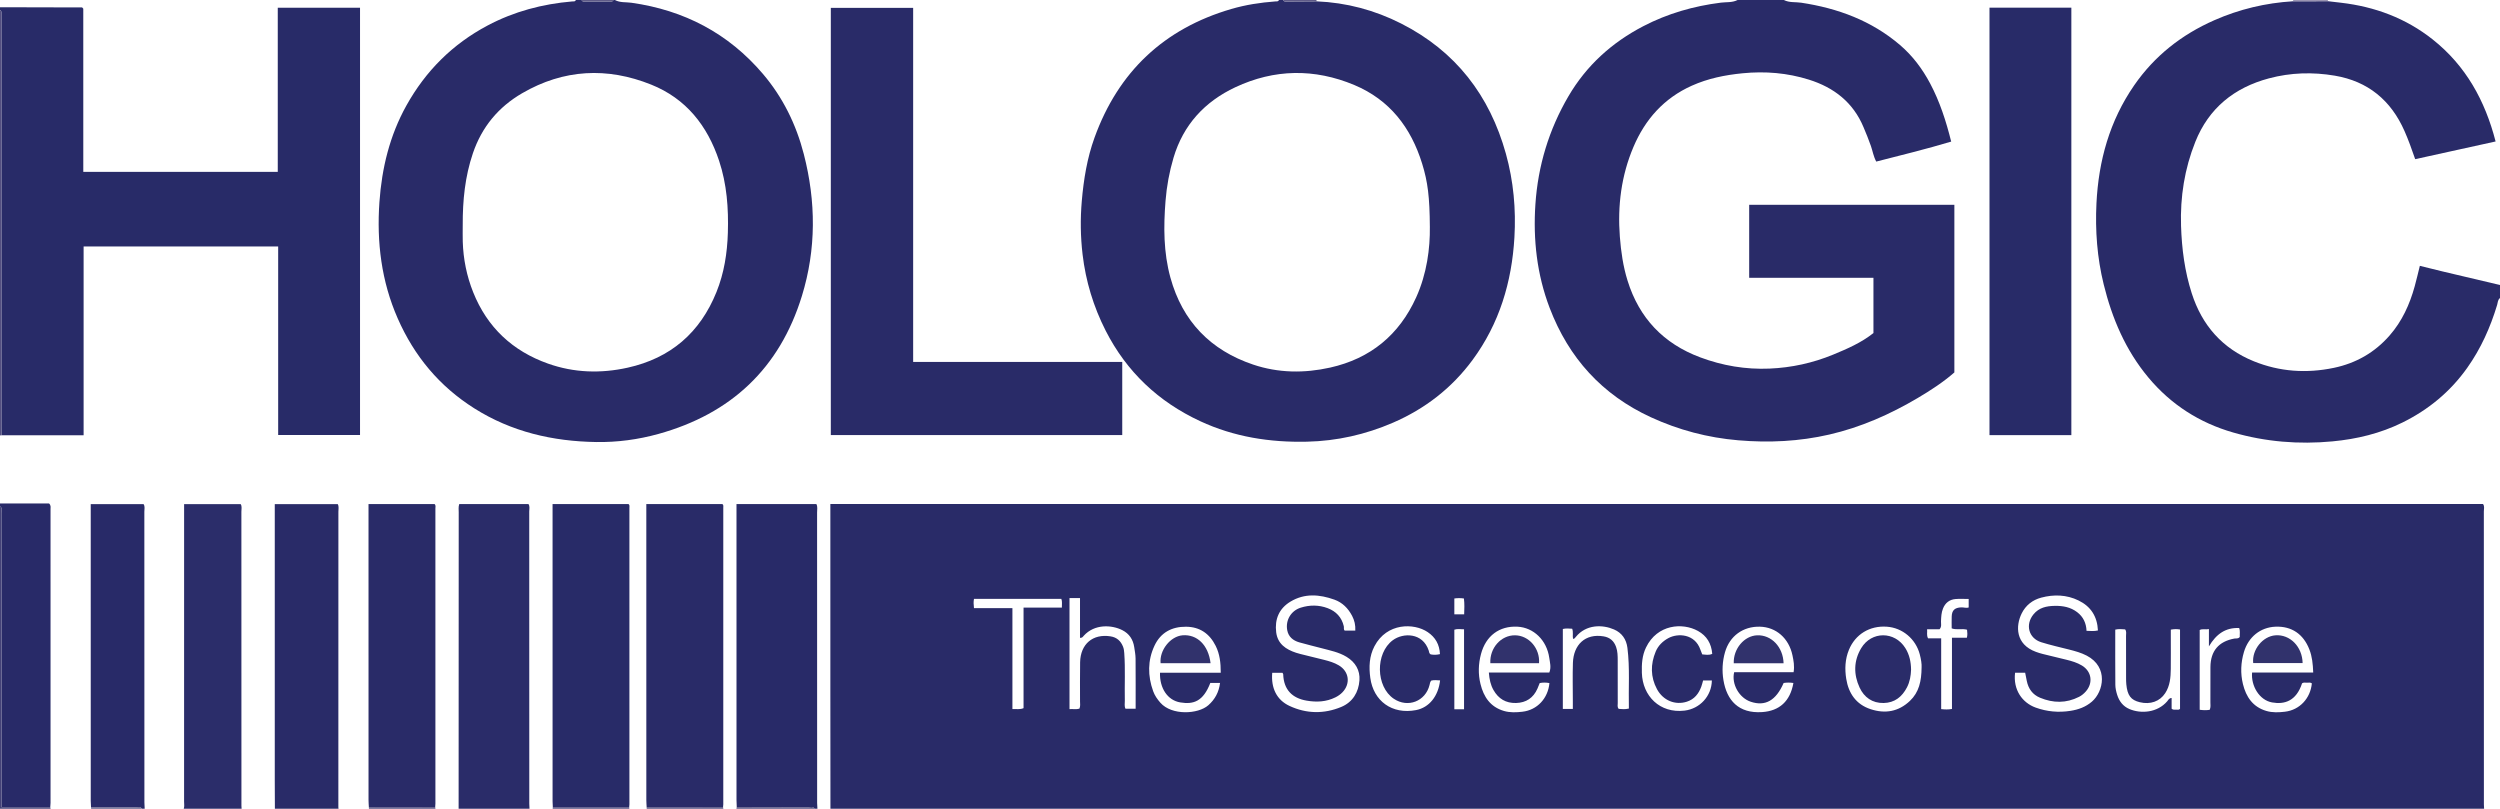 <?xml version="1.0" encoding="iso-8859-1"?>
<!-- Generator: Adobe Illustrator 27.0.0, SVG Export Plug-In . SVG Version: 6.00 Build 0)  -->
<svg version="1.1" id="Layer_1" xmlns="http://www.w3.org/2000/svg" xmlns:xlink="http://www.w3.org/1999/xlink" x="0px" y="0px"
	 viewBox="0 0 1728 559" style="enable-background:new 0 0 1728 559;" xml:space="preserve">
<g>
	<path style="fill:#292B68;" d="M574,559c-0.02-26.498-0.052-52.996-0.058-79.494c-0.01-41.831-0.003-83.663-0.003-125.494
		c0-1.8,0-3.601,0-5.636c380.974,0,761.561,0,1142.308,0c1.224,1.504,0.582,3.413,0.583,5.157
		c0.039,67.497,0.032,134.994,0.039,202.49c0,0.992,0.086,1.985,0.131,2.977C1336,559,955,559,574,559z M879.363,465.028
		c-0.913,10.596,3.11,18.776,11.903,22.889c11.719,5.482,23.892,5.674,35.79,0.726c7.893-3.283,12.007-10.136,12.592-18.414
		c0.487-6.887-2.767-12.48-8.876-16.206c-5.358-3.268-11.416-4.407-17.331-5.994c-5.129-1.376-10.312-2.56-15.408-4.043
		c-4.234-1.232-7.442-3.785-8.302-8.374c-1.295-6.906,2.595-13.485,9.35-15.607c6.19-1.944,12.51-1.938,18.595,0.353
		c5.775,2.174,9.699,6.275,11.152,12.467c0.252,1.072-0.294,2.377,0.678,3.058c2.488,0,4.756,0,7.28,0
		c0.202-3.807-0.594-7.14-2.224-10.241c-2.724-5.182-6.694-9.198-12.249-11.183c-10.229-3.657-20.52-4.515-30.283,1.338
		c-7.963,4.774-11.054,12.253-9.925,21.266c0.997,7.961,6.705,11.806,13.748,14.119c0.945,0.31,1.904,0.59,2.869,0.83
		c5.479,1.362,10.966,2.693,16.442,4.065c3.55,0.889,7.052,1.926,10.23,3.816c7.125,4.237,8.247,12.658,2.492,18.632
		c-1.402,1.455-3.033,2.578-4.838,3.472c-6.361,3.151-12.953,3.465-19.896,2.285c-9.901-1.684-15.86-7.507-16.203-18.258
		c-0.009-0.28-0.276-0.552-0.512-0.996C884.244,465.028,881.955,465.028,879.363,465.028z M1392.814,464.997
		c-1.429,11.873,5.035,20.766,14.225,24.083c7.82,2.822,15.797,3.548,24.038,2.26c5.553-0.868,10.557-2.673,14.866-6.384
		c8.004-6.893,11.6-23.805-3.575-31.773c-3.837-2.014-8.014-3.149-12.203-4.215c-6.431-1.636-12.927-3.074-19.252-5.056
		c-8.729-2.734-11.199-12.139-5.37-19.273c3.843-4.702,8.999-5.765,14.712-5.866c5.653-0.1,10.899,0.871,15.483,4.359
		c4.195,3.192,6.249,7.55,6.476,12.905c2.769,0.057,5.181,0.375,7.877-0.265c-0.464-9.758-4.979-16.628-13.42-20.735
		c-8.266-4.022-17.062-4.276-25.798-1.944c-5.991,1.599-10.738,5.304-13.533,11c-4.165,8.488-4.365,21.225,9.837,26.452
		c1.553,0.572,3.141,1.074,4.746,1.475c5.476,1.367,10.971,2.657,16.451,4.009c3.709,0.915,7.372,2.002,10.667,3.995
		c6.716,4.06,7.874,12.035,2.66,17.93c-1.336,1.51-2.852,2.781-4.657,3.699c-8.886,4.517-17.895,4.396-26.955,0.624
		c-5.171-2.153-8.067-6.193-9.175-11.599c-0.389-1.899-0.754-3.804-1.124-5.682C1397.308,464.997,1395.174,464.997,1392.814,464.997
		z M777.933,489.868c2.279,0,4.522,0,7.019,0c0-11.728,0.058-23.192-0.044-34.654c-0.023-2.641-0.537-5.286-0.93-7.914
		c-0.789-5.277-3.447-9.315-8.255-11.749c-7.306-3.699-19.182-4.401-26.668,3.912c-0.53,0.589-0.874,1.448-2.556,1.459
		c0-9.156,0-18.332,0-27.545c-2.8,0-4.91,0-7.259,0c0,25.59,0,50.981,0,76.767c2.436-0.174,4.678,0.331,6.851-0.317
		c0.794-1.78,0.42-3.466,0.427-5.099c0.043-8.996-0.132-17.995,0.058-26.987c0.267-12.64,8.827-19.804,20.98-17.905
		c4.397,0.687,7.136,3.187,8.718,7.227c0.561,1.433,0.712,2.907,0.818,4.395c0.785,10.98,0.157,21.977,0.39,32.963
		C777.52,486.214,777.041,488.075,777.933,489.868z M1029.092,464.871c14.283,0,28.05,0,41.79,0
		c1.458-3.648,0.418-6.963-0.031-10.168c-1.706-12.183-10.823-20.978-21.989-21.536c-12.565-0.628-21.858,6.36-25.2,18.895
		c-1.837,6.891-2.035,13.847-0.349,20.735c2.176,8.891,6.817,15.844,16.166,18.599c4.248,1.252,8.615,1.041,12.884,0.539
		c10.181-1.197,17.635-9.235,18.6-19.796c-2.271-0.443-4.526-0.45-6.716-0.014c-0.57,1.405-1.038,2.651-1.575,3.865
		c-2.838,6.424-7.792,9.731-14.798,9.923c-6.987,0.191-12.131-2.905-15.558-8.925
		C1030.308,473.462,1029.465,469.604,1029.092,464.871z M1598.894,464.831c-0.227-5.963-0.75-11.04-2.648-15.917
		c-4.161-10.692-12.308-16.191-23.429-15.748c-10.371,0.413-18.701,7.045-21.799,17.479c-2.172,7.316-2.517,14.771-0.703,22.179
		c2.178,8.895,6.838,15.82,16.172,18.575c4.245,1.253,8.612,1.039,12.878,0.536c10.152-1.195,17.625-9.251,18.584-19.61
		c-1.036-0.773-2.242-0.436-3.373-0.442c-1.136-0.006-2.337-0.315-3.393,0.414c-4.038,12.38-12.221,14.751-20.751,13.218
		c-8.764-1.575-14.617-11.428-13.791-20.684C1570.504,464.831,1584.417,464.831,1598.894,464.831z M1232.846,472.075
		c-5.306,12.175-12.686,16.333-22.75,12.962c-7.929-2.656-13.415-12.16-11.447-20.4c13.634,0,27.368,0,41.083,0
		c0.725-4.246-0.008-8.017-0.794-11.731c-2.488-11.768-11.316-19.455-22.462-19.741c-11.675-0.3-20.955,6.454-24.162,17.669
		c-1.812,6.337-2.14,12.889-1.073,19.289c2.319,13.91,10.426,23.162,26.749,22.069c11.938-0.8,19.396-7.45,21.605-20.127
		C1237.294,471.739,1235.028,471.718,1232.846,472.075z M843.783,464.989c0.01-6.9-0.686-12.906-3.487-18.526
		c-4.224-8.473-10.952-13.202-20.547-13.271c-9.843-0.07-17.507,4.044-21.745,13.056c-4.824,10.256-4.756,20.92-0.933,31.516
		c1.068,2.96,2.859,5.551,4.996,7.971c7.919,8.968,26.039,7.941,33.104,1.746c4.635-4.064,7.329-9.076,8.129-15.434
		c-2.586,0-4.697,0-6.735,0c-4.882,12.67-11.492,15.019-20.787,13.457c-8.792-1.478-14.307-9.895-13.989-20.515
		C815.54,464.989,829.312,464.989,843.783,464.989z M1328.203,461.257c0.17-2.085-0.353-5.533-1.239-8.92
		c-2.807-10.742-11.992-18.424-22.838-19.166c-11.816-0.809-21.736,5.273-26.148,15.98c-2.68,6.503-2.939,13.3-1.86,20.058
		c1.604,10.045,6.825,17.667,16.806,20.961c10.036,3.312,19.314,1.793,27.219-5.715
		C1326.399,478.513,1328.124,470.922,1328.203,461.257z M1087.144,490.023c0-2.117,0-3.757,0-5.396
		c0-8.829-0.237-17.666,0.058-26.486c0.417-12.467,8.498-20.418,21.205-18.287c4.418,0.741,7.164,3.219,8.627,7.3
		c1.087,3.031,1.124,6.205,1.126,9.372c0.007,9.829-0.016,19.657,0.025,29.486c0.005,1.278-0.449,2.671,0.664,3.964
		c2.156,0.186,4.413,0.408,7.031-0.218c-0.342-14.139,0.758-28.091-1.011-41.991c-0.746-5.867-3.771-10.308-9.263-12.69
		c-7.875-3.415-19.236-3.644-26.404,5.165c-0.516,0.634-0.931,1.406-1.937,1.321c-0.424-2.231,0.304-4.582-0.562-6.988
		c-2.241-0.13-4.343-0.355-6.474,0.184c0,18.53,0,36.896,0,55.262C1082.571,490.023,1084.543,490.023,1087.144,490.023z
		 M1500.462,435.204c0,1.883,0,3.528,0,5.172c0,7.332,0.063,14.664-0.021,21.995c-0.067,5.853-0.509,11.647-3.869,16.77
		c-3.717,5.666-10.264,8.019-17.546,6.234c-6.174-1.513-8.566-4.666-9.321-12.395c-0.145-1.486-0.157-2.988-0.159-4.483
		c-0.013-9.664,0.015-19.329-0.031-28.993c-0.007-1.448,0.471-2.998-0.619-4.476c-2.177-0.157-4.429-0.413-6.83,0.168
		c0,12.907-0.062,25.546,0.057,38.183c0.021,2.289,0.564,4.641,1.252,6.843c1.395,4.466,4.064,7.997,8.508,9.882
		c7.963,3.378,19.281,2.543,26.095-5.373c0.754-0.876,1.245-2.261,3.045-2.271c0,2.658,0,5.129,0,7.407
		c1.087,0.906,2.125,0.661,3.098,0.654c0.956-0.007,2.025,0.309,2.713-0.589c0-18.316,0-36.565,0-54.818
		C1504.736,434.764,1502.94,434.745,1500.462,435.204z M1177.184,470.34c-0.419,1.453-0.744,2.894-1.249,4.269
		c-1.8,4.896-4.771,8.708-9.944,10.386c-8.031,2.604-16.437-0.758-20.687-8.658c-4.531-8.421-4.52-17.224-0.898-25.937
		c1.694-4.074,4.805-7.156,8.715-9.298c6.644-3.639,18.378-3.036,22.182,7.923c0.373,1.074,0.826,2.12,1.281,3.278
		c2.325,0.193,4.58,0.72,6.92-0.347c-0.581-7.116-3.758-12.435-9.868-15.836c-10.612-5.906-28.145-4.685-35.923,11.448
		c-2.702,5.604-3.026,11.486-2.852,17.503c0.462,16.026,12.429,28.134,29.485,26.107c10.536-1.253,18.706-9.954,18.899-20.839
		C1181.293,470.34,1179.34,470.34,1177.184,470.34z M995.309,452.139c-0.35-6.71-3.144-11.62-8.469-15.223
		c-9.469-6.408-28.268-6.554-36.812,9.743c-3.643,6.949-3.892,14.42-2.882,21.865c2.169,15.989,15.023,25.471,31.585,22.296
		c9.185-1.761,15.451-9.697,16.657-20.536c-2.128-0.117-4.228-0.368-6.127,0.143c-0.85,1.027-0.912,2.04-1.151,3.007
		c-2.804,11.344-15.012,16.06-24.702,9.557c-12.54-8.417-12.873-31.48-0.689-40.486c7.127-5.268,20.69-5.377,24.829,7.209
		c0.289,0.879,0.194,2.046,1.436,2.615C990.815,452.655,992.778,452.745,995.309,452.139z M673.212,420.337
		c8.922,0,17.487,0,26.571,0c0,23.456,0,46.478,0,69.756c2.783-0.126,5.051,0.488,7.696-0.615c0-23.04,0-46.081,0-69.492
		c9.043,0,17.622,0,26.489,0c-0.079-2.302,0.368-4.232-0.38-6.058c-20.199,0-40.239,0-60.366,0
		C672.827,415.978,672.912,417.753,673.212,420.337z M1359.623,435.256c-3.654-0.969-7.212,0.337-10.623-0.927
		c0-2.823-0.068-5.485,0.015-8.143c0.137-4.374,2.076-6.176,6.556-6.373c1.736-0.077,3.517,0.649,5.18,0.063
		c0-2.089,0-3.842,0-5.871c-3.197,0-6.173-0.204-9.111,0.049c-4.152,0.358-7.038,2.612-8.64,6.544
		c-1.161,2.85-1.255,5.812-1.383,8.809c-0.075,1.757,0.616,3.666-0.993,5.522c-2.581,0-5.366,0-8.629,0
		c0.272,2.161-0.517,4.046,0.674,6.288c2.874,0,5.787,0,9.066,0c0,16.482,0,32.558,0,48.918c2.594,0.283,4.785,0.393,7.456-0.102
		c0-16.491,0-32.705,0-49.239c3.762,0,7.031,0,10.31,0C1359.981,438.861,1359.866,437.245,1359.623,435.256z M1527.354,490.625
		c0.809-1.852,0.458-3.527,0.466-5.146c0.04-8.145-0.03-16.291,0.03-24.435c0.082-11.072,5.708-17.666,16.499-19.663
		c1.208-0.224,2.707,0.318,3.77-1.122c-0.108-1.956,0.394-4.074-0.407-6.171c-9.374-0.378-15.781,4.073-20.91,12.69
		c0-4.694,0-8.124,0-11.952c-2.386,0.485-4.511-0.385-6.38,0.649c0,18.485,0,36.703,0,55.134
		C1522.919,490.94,1525.151,490.981,1527.354,490.625z M1011.948,490.233c0-18.565,0-36.739,0-55.266
		c-2.418-0.017-4.622-0.463-6.713,0.272c0,18.49,0,36.684,0,54.994C1007.483,490.233,1009.453,490.233,1011.948,490.233z
		 M1012.032,424.621c0.115-3.732,0.313-7.247-0.18-10.943c-2.291-0.335-4.359-0.335-6.616-0.011c0,3.732,0,7.255,0,10.954
		C1007.539,424.621,1009.592,424.621,1012.032,424.621z"/>
	<path style="fill:#292B68;" d="M1233,0c3.783,1.961,8.008,1.267,12.004,1.872c25.321,3.833,48.592,12.415,68.268,29.233
		c8.676,7.415,15.456,16.447,20.837,26.574c6.679,12.569,10.993,25.946,14.556,40.194c-17.18,5.137-34.51,9.397-51.804,13.812
		c-1.93-3.602-2.472-7.263-3.654-10.696c-1.516-4.404-3.308-8.68-5.095-12.973c-7.172-17.229-20.421-27.522-37.768-32.965
		c-14.943-4.689-30.223-5.948-45.865-4.408c-12.19,1.2-23.962,3.582-35.162,8.614c-19.204,8.628-32.195,23.255-40.289,42.335
		c-8.409,19.825-11.029,40.592-9.385,62.034c0.792,10.33,2.25,20.476,5.329,30.368c8.055,25.876,24.812,43.495,50.188,52.994
		c15.469,5.79,31.445,8.486,47.927,7.787c15.233-0.647,29.947-3.855,44.074-9.694c9.684-4.003,19.277-8.145,27.765-14.874
		c0-12.461,0-25.071,0-38.182c-28.668,0-57.232,0-85.892,0c0-17.075,0-33.648,0-50.448c47.35,0,94.442,0,141.826,0
		c0,38.592,0,77.021,0,115.841c-7.641,6.689-16.394,12.401-25.398,17.719c-19.124,11.294-39.24,20.193-60.991,25.21
		c-20.8,4.798-41.76,5.792-62.995,3.98c-21.1-1.801-41.185-7.097-60.384-15.931c-33.756-15.533-56.798-41.009-69.971-75.573
		c-8.804-23.102-11.496-47.155-9.851-71.635c1.786-26.583,9.335-51.586,22.831-74.652c12.446-21.272,30.019-37.155,51.797-48.464
		c16.842-8.746,34.776-13.888,53.594-16.252c3.83-0.481,7.884,0.064,11.508-1.82C1211.667,0,1222.333,0,1233,0z"/>
	<path style="fill:#292B68;" d="M910.095,0.934c20.569,0.858,40.05,6.036,58.361,15.322c37.65,19.093,61.214,49.665,72.432,90.047
		c5.258,18.928,7.019,38.311,5.874,57.853c-1.806,30.822-10.398,59.503-28.923,84.633c-14.336,19.446-32.841,33.773-54.994,43.359
		c-18.973,8.21-38.784,12.678-59.488,13.147c-25.607,0.579-50.352-3.291-73.742-14.16c-28.911-13.435-50.901-34.136-65.403-62.626
		c-8.448-16.597-13.763-34.203-15.939-52.654c-1.443-12.24-1.604-24.551-0.544-36.899c1.287-14.98,3.692-29.716,8.809-43.856
		c16.48-45.541,47.975-75.269,94.511-88.884c9.918-2.902,20.105-4.463,30.411-5.229C882.385,0.917,883.519,1.262,884,0c1,0,2,0,3,0
		c0.273,1.008,1.063,1.079,1.913,1.073C895.974,1.024,903.034,0.98,910.095,0.934z M988.313,156.855
		c-0.126-20.648-1.399-31.046-5.329-43.744C975.267,88.173,960.578,69,936.058,58.742c-27.497-11.503-55.197-11.101-82.18,1.553
		c-21.127,9.908-35.971,25.921-42.738,48.721c-2.894,9.752-4.717,19.69-5.523,29.841c-1.416,17.844-1.422,35.602,3.371,53.017
		c8.321,30.233,27.724,50.223,57.225,60.142c17.375,5.842,35.279,6.061,53.171,2.063c27.895-6.234,47.716-22.592,59.458-48.493
		C986.317,189.096,988.51,171.472,988.313,156.855z"/>
	<path style="fill:#292B68;" d="M425,0c3.592,1.956,7.647,1.366,11.464,1.906c36.414,5.144,66.997,21.125,90.869,49.18
		c13.766,16.178,22.986,34.942,28.278,55.501c8.434,32.764,8.643,65.599-1.348,98.026c-15.389,49.949-48.939,81.397-99.15,95.324
		c-14.041,3.895-28.408,5.817-42.913,5.597c-30.1-0.457-58.606-6.995-84.433-23.324c-24.111-15.244-41.426-36.099-52.861-62.106
		c-11.321-25.747-14.598-52.768-12.642-80.506c1.652-23.429,7.108-45.964,18.645-66.669c13.291-23.852,31.838-42.418,56.055-55.271
		C355.309,7.92,374.899,2.75,395.492,1c0.918-0.078,2.063,0.307,2.508-1c1.333,0,2.667,0,4,0c0.282,0.996,1.067,1.066,1.914,1.065
		c6.056-0.007,12.111-0.008,18.167-0.003C422.928,1.062,423.713,0.992,424,0C424.333,0,424.667,0,425,0z M319.838,155.508
		c0,3.828-0.098,7.658,0.018,11.482c0.368,12.072,2.716,23.769,7.196,34.983c9.712,24.311,27.26,40.669,51.728,49.348
		c17.954,6.369,36.473,6.941,55.075,2.813c29.697-6.59,50.076-24.228,61.395-52.342c5.273-13.097,7.418-26.861,7.844-40.921
		c0.513-16.901-0.69-33.598-6.069-49.776c-8.07-24.268-22.821-42.938-46.892-52.599c-30.472-12.231-60.508-10.726-89.195,5.925
		c-16.433,9.539-27.887,23.309-34.066,41.48C321.388,122.026,319.766,138.654,319.838,155.508z"/>
	<path style="fill:#282B68;" d="M0,5c17.156,0.043,34.312,0.086,51.468,0.127c1.827,0.004,3.654,0.001,5.293,0.001
		c0.297,0.316,0.415,0.431,0.52,0.557c0.105,0.125,0.281,0.262,0.281,0.394c0.012,37.468,0.012,74.936,0.012,112.726
		c44.887,0,89.423,0,134.42,0c0-37.808,0-75.534,0-113.441c19.189,0,37.919,0,56.859,0c0,98.483,0,196.731,0,295.307
		c-18.682,0-37.425,0-56.582,0c0-43.179,0-86.569,0-130.315c-44.946,0-89.481,0-134.479,0c0,43.353,0,86.73,0,130.502
		c-19.224,0-37.989,0-56.754,0c-0.02-1.998-0.058-3.996-0.058-5.995c-0.003-94.105-0.003-188.21-0.003-282.315
		c0-1.332-0.007-2.665,0.001-3.997C0.984,7.818,0.674,7.298,0,7C0,6.333,0,5.667,0,5z"/>
	<path style="fill:#292B68;" d="M1728,206c-1.594,1.202-1.5,3.156-1.993,4.789c-4.68,15.526-11.218,30.136-20.633,43.424
		c-11.702,16.516-26.777,28.961-44.876,37.879c-15.25,7.514-31.448,11.396-48.298,12.99c-23.272,2.202-46.204,0.312-68.641-6.139
		c-23.277-6.692-42.925-19.264-58.529-37.921c-15.791-18.881-25.152-40.857-30.972-64.53c-4.525-18.406-5.914-37.126-4.984-55.978
		c1.452-29.422,9.098-56.969,26.039-81.483c14.086-20.383,32.815-35.095,55.389-45.033c17.348-7.637,35.508-11.971,54.43-13.111
		c8.054-0.015,16.108-0.031,24.161-0.046c2.974,0.347,5.948,0.694,8.922,1.039c23.454,2.723,44.857,10.653,63.465,25.4
		c22.916,18.161,36.217,42.294,43.48,70.508c-18.676,4.11-37.068,8.158-55.581,12.233c-2.377-6.865-4.653-13.255-7.395-19.472
		c-9.356-21.209-25.18-34.344-48.168-38.246c-15.277-2.593-30.577-2.141-45.569,1.873c-23.93,6.408-41.52,20.563-50.839,43.854
		c-7.439,18.592-10.506,38.01-9.87,58.081c0.504,15.884,2.529,31.445,7.392,46.619c7.128,22.241,21.237,38.196,42.887,46.982
		c17.879,7.256,36.464,8.498,55.351,4.55c15.302-3.198,28.239-10.588,38.543-22.38c8.589-9.829,13.855-21.415,17.308-33.883
		c1.276-4.606,2.337-9.27,3.581-14.245c5.595,1.381,10.875,2.723,16.175,3.983c13.07,3.108,26.149,6.177,39.225,9.262
		C1728,200,1728,203,1728,206z"/>
	<path style="fill:#282A68;" d="M509.243,557.937c-0.06-1.66-0.173-3.321-0.173-4.981c-0.009-66.453-0.008-132.906-0.008-199.359
		c0-1.638,0-3.276,0-5.185c18.582,0,36.82,0,55.212,0c0.99,1.813,0.496,3.842,0.497,5.771c0.029,66.953,0.023,133.905,0.033,200.858
		c0,1.32,0.128,2.639,0.197,3.959c-0.667,0-1.333,0-2,0c-1.148-1.919-3.006-0.944-4.503-0.953
		C542.08,557.951,525.661,557.958,509.243,557.937z"/>
	<path style="fill:#2A2C69;" d="M317,559c0.016-68.299,0.03-136.598,0.065-204.897c0.001-1.801-0.305-3.636,0.362-5.693
		c15.869,0,31.784,0,47.844,0c1.112,1.569,0.536,3.46,0.537,5.213c0.035,67.302,0.029,134.604,0.036,201.906
		c0,1.157,0.101,2.314,0.155,3.471C349.667,559,333.333,559,317,559z"/>
	<path style="fill:#292B68;" d="M190,559c-0.027-6.326-0.076-12.652-0.076-18.978c-0.006-61.935-0.003-123.87-0.003-185.805
		c0-1.818,0-3.636,0-5.772c14.614,0,28.999,0,43.541,0c0.917,1.658,0.437,3.52,0.437,5.282c0.012,68.095-0.01,136.19-0.023,204.284
		c0,0.33,0.081,0.659,0.124,0.989C219.333,559,204.667,559,190,559z"/>
	<path style="fill:#2B2D6A;" d="M127,559c0.592-1.621,0.236-3.299,0.237-4.943c0.023-66.777,0.02-133.553,0.02-200.33
		c0-1.642,0-3.283,0-5.266c13.19,0,26.077,0,39.126,0c0.988,1.6,0.467,3.473,0.467,5.232c0.031,67.776,0.025,135.552,0.029,203.327
		c0,0.66,0.079,1.319,0.121,1.979C153.667,559,140.333,559,127,559z"/>
	<path style="fill:#282A68;" d="M62.923,558.038c-0.071-1.492-0.203-2.984-0.203-4.476c-0.01-66.771-0.009-133.543-0.009-200.314
		c0-1.49,0-2.98,0-4.794c12.311,0,24.377,0,36.53,0c1.09,1.631,0.528,3.512,0.529,5.273c0.034,66.938,0.027,133.876,0.037,200.814
		c0,1.486,0.126,2.972,0.193,4.458c-0.667,0-1.333,0-2,0c-0.982-1.756-2.655-0.92-3.99-0.929
		C83.648,557.999,73.285,558.035,62.923,558.038z"/>
	<path style="fill:#282A68;" d="M0,348c11.45,0,22.9,0,33.926,0c1.408,1.407,1.001,2.638,1.001,3.744
		c0.021,67.745,0.02,135.491,0.01,203.236c0,0.992-0.132,1.983-0.203,2.975c-11.094,0-22.187,0-33.731,0c0-2.255,0-4.046,0-5.837
		c0-53.723,0-107.446,0-161.168c0-12.142,0.037-24.284-0.047-36.425C0.946,353.019,1.91,351.159,0,350C0,349.333,0,348.667,0,348z"
		/>
	<path style="fill:#534F80;" d="M0,7c0.674,0.298,0.984,0.818,0.98,1.552c-0.008,1.332-0.001,2.665-0.001,3.997
		c0,94.105,0,188.21,0.003,282.315c0,1.998,0.038,3.996,0.058,5.995C0.693,300.906,0.347,300.953,0,301C0,203,0,105,0,7z"/>
	<path style="fill:#444277;" d="M0,350c1.91,1.159,0.946,3.019,0.956,4.525c0.084,12.141,0.047,24.283,0.047,36.425
		c0,53.723,0,107.446,0,161.168c0,1.791,0,3.582,0,5.837c11.544,0,22.638,0,33.731,0c0.089,0.348,0.177,0.696,0.266,1.044
		c-11.667,0-23.333,0-35,0C0,489.333,0,419.667,0,350z"/>
	<path style="fill:#534F80;" d="M509.243,557.937c16.418,0.021,32.837,0.014,49.255,0.11c1.496,0.009,3.354-0.966,4.503,0.953
		c-18,0-36,0-54,0C509.081,558.646,509.162,558.292,509.243,557.937z"/>
	<path style="fill:#534F80;" d="M434.884,557.966c0.039,0.345,0.078,0.69,0.116,1.034c-17.667,0-35.333,0-53,0
		c0.038-0.345,0.077-0.689,0.115-1.034C399.705,557.966,417.294,557.966,434.884,557.966z"/>
	<path style="fill:#534F80;" d="M499.765,557.941c0.078,0.353,0.156,0.706,0.235,1.059c-17.667,0-35.333,0-53,0
		c-0.008-0.331-0.016-0.661-0.023-0.992C464.573,557.986,482.169,557.963,499.765,557.941z"/>
	<path style="fill:#534F80;" d="M255,559c-0.012-0.329-0.024-0.658-0.036-0.987c15.277-0.022,30.555-0.044,45.832-0.066
		c0.068,0.351,0.135,0.702,0.203,1.053C285.667,559,270.333,559,255,559z"/>
	<path style="fill:#5F5B88;" d="M62.923,558.038c10.362-0.003,20.725-0.039,31.086,0.033c1.335,0.009,3.009-0.827,3.99,0.929
		c-11.667,0-23.333,0-35,0C62.974,558.679,62.949,558.359,62.923,558.038z"/>
	<path style="fill:#9A94B2;" d="M1609,0c-0.007,0.285,0.024,0.565,0.094,0.841c-8.054,0.015-16.108,0.031-24.161,0.046
		C1585.06,0.6,1585.083,0.304,1585,0C1593,0,1601,0,1609,0z"/>
	<path style="fill:#5F5B88;" d="M910.095,0.934c-7.061,0.046-14.122,0.09-21.183,0.139C888.063,1.079,887.273,1.008,887,0
		c7.667,0,15.333,0,23,0C909.877,0.327,909.908,0.639,910.095,0.934z"/>
	<path style="fill:#5F5B88;" d="M424,0c-0.287,0.992-1.072,1.062-1.919,1.062c-6.056-0.005-12.111-0.004-18.167,0.003
		C403.067,1.066,402.282,0.996,402,0C409.333,0,416.667,0,424,0z"/>
	<path style="fill:#292B68;" d="M631.167,5.417c0,81.767,0,163.186,0,244.769c48.296,0,96.231,0,144.529,0
		c0,16.848,0,33.559,0,50.543c-66.979,0-134.045,0-201.434,0c0-98.293,0-196.657,0-295.312
		C592.966,5.417,611.699,5.417,631.167,5.417z"/>
	<path style="fill:#282B68;" d="M1375.135,5.312c19.115,0,37.718,0,56.583,0c0,98.532,0,196.88,0,295.458
		c-18.844,0-37.581,0-56.583,0C1375.135,202.328,1375.135,103.984,1375.135,5.312z"/>
	<path style="fill:#292B68;" d="M499.765,557.941c-17.596,0.023-35.192,0.045-52.789,0.068c-0.08-1.657-0.231-3.313-0.231-4.97
		c-0.012-66.45-0.01-132.901-0.01-199.351c0-1.65,0-3.3,0-5.255c17.692,0,35.102,0,52.617,0c0.876,0.654,0.58,1.726,0.58,2.678
		c0.013,68.282,0.012,136.564,0.004,204.847C499.937,556.618,499.825,557.28,499.765,557.941z"/>
	<path style="fill:#282B68;" d="M434.884,557.966c-17.59,0-35.179,0-52.769,0c-0.06-1.327-0.172-2.655-0.172-3.982
		c-0.009-66.945-0.008-133.89-0.008-200.836c0-1.479,0-2.958,0-4.725c17.676,0,35.071,0,52.529,0
		c0.91,0.707,0.584,1.782,0.584,2.727c0.016,68.277,0.015,136.555,0.007,204.832C435.055,556.643,434.943,557.304,434.884,557.966z"
		/>
	<path style="fill:#292B68;" d="M300.797,557.947c-15.277,0.022-30.555,0.044-45.832,0.066c-0.081-1.657-0.234-3.313-0.234-4.97
		c-0.012-66.458-0.01-132.916-0.01-199.374c0-1.648,0-3.296,0-5.242c15.381,0,30.463,0,45.665,0c0.98,0.813,0.565,2.063,0.565,3.165
		c0.02,67.957,0.018,135.914,0.011,203.871C300.961,556.291,300.854,557.119,300.797,557.947z"/>
	<path style="fill:#31326C;" d="M1063.782,458.413c-11.211,0-22.441,0-33.662,0c-0.526-10.543,7.397-19.39,17.085-19.293
		C1056.738,439.216,1064.542,448.168,1063.782,458.413z"/>
	<path style="fill:#31326C;" d="M1591.571,458.316c-11.387,0-22.773,0-34.162,0c-0.976-9.163,6.547-18.54,15.381-19.191
		C1582.816,438.387,1591.339,446.94,1591.571,458.316z"/>
	<path style="fill:#31326C;" d="M1232.808,458.457c-11.687,0-23.067,0-34.438,0c-0.373-9.995,7.218-18.978,16.154-19.336
		C1224.328,438.728,1232.498,447.143,1232.808,458.457z"/>
	<path style="fill:#31326C;" d="M836.743,458.401c-11.718,0-23.136,0-34.536,0c-0.91-8.928,6.776-18.613,15.208-19.284
		C827.391,438.324,835.234,445.804,836.743,458.401z"/>
	<path style="fill:#2A2C69;" d="M1320.932,462.821c-0.137,4.181-0.813,8.409-2.853,12.323c-3.399,6.522-8.522,10.611-16.087,10.775
		c-7.844,0.17-13.507-3.941-16.636-10.671c-4.207-9.05-4.153-18.474,1.097-27.225c7.136-11.895,23.137-11.833,30.506-0.079
		C1319.776,452.437,1320.854,457.413,1320.932,462.821z"/>
</g>
</svg>
